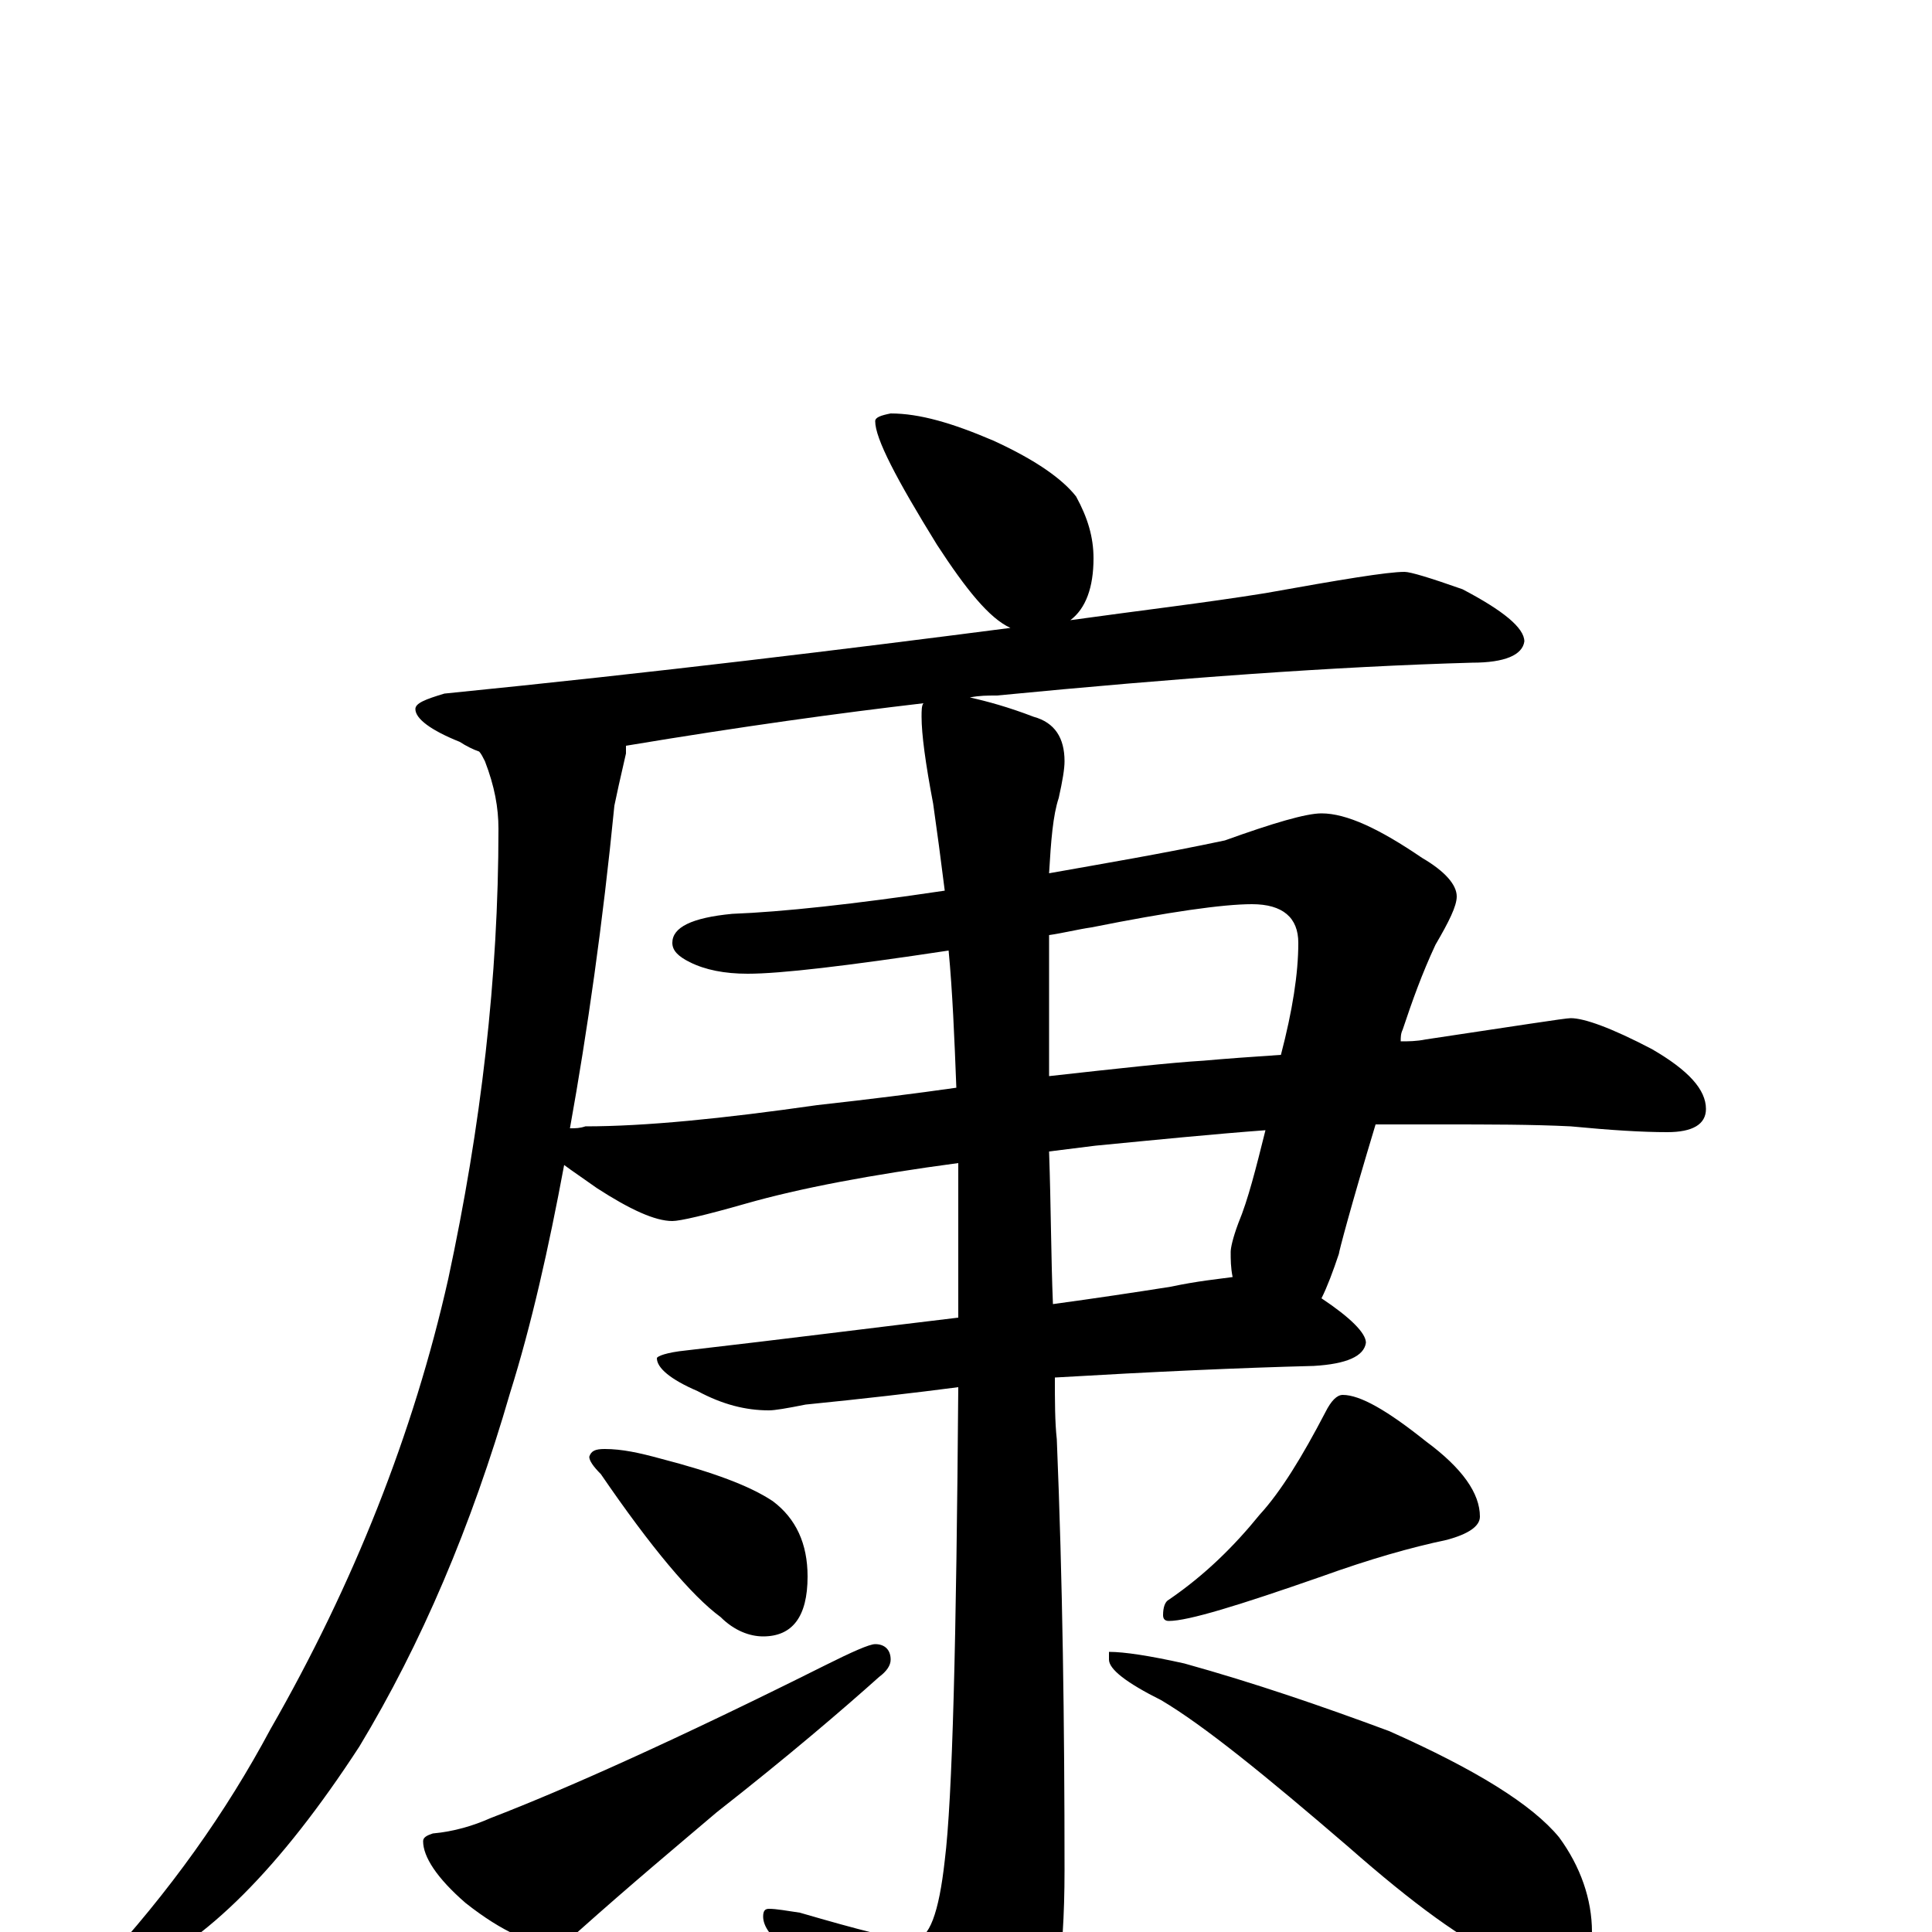 <?xml version="1.0" encoding="utf-8" ?>
<!DOCTYPE svg PUBLIC "-//W3C//DTD SVG 1.1//EN" "http://www.w3.org/Graphics/SVG/1.1/DTD/svg11.dtd">
<svg version="1.1" id="Layer_1" xmlns="http://www.w3.org/2000/svg" xmlns:xlink="http://www.w3.org/1999/xlink" x="0px" y="145px" width="1000px" height="1000px" viewBox="0 0 1000 1000" enable-background="new 0 0 1000 1000" xml:space="preserve">
<g id="Layer_1">
<path id="glyph" transform="matrix(1 0 0 -1 0 1000)" d="M461,786C476,786 493,781 514,772C536,762 550,752 557,743C563,732 566,722 566,711C566,696 562,685 554,679C590,684 624,688 655,693C694,700 718,704 727,704C730,704 740,701 757,695C778,684 789,675 789,668C788,661 779,657 762,657C691,655 609,649 516,640C511,640 507,640 502,639C511,637 522,634 535,629C546,626 551,618 551,606C551,602 550,596 548,587C545,578 544,565 543,548C571,553 601,558 634,565C659,574 676,579 684,579C697,579 714,571 736,556C748,549 754,542 754,536C754,531 750,523 743,511C736,496 731,482 726,467C725,465 725,463 725,461C729,461 733,461 738,462C785,469 810,473 813,473C820,473 834,468 855,457C874,446 883,436 883,426C883,418 876,414 863,414C850,414 834,415 813,417C793,418 771,418 746,418C735,418 724,418 712,418C699,375 693,352 693,351C690,342 687,334 684,328C699,318 707,310 707,305C706,298 697,294 680,293C641,292 597,290 546,287C546,275 546,264 547,255C550,182 551,108 551,32C551,-15 546,-47 535,-64C518,-86 504,-97 492,-97C485,-97 478,-93 472,-84C457,-60 435,-35 408,-9C399,-3 395,3 395,8C395,11 396,12 398,12C402,12 407,11 414,10C445,1 464,-4 473,-4C481,-4 486,10 489,37C493,69 495,151 496,282C473,279 447,276 417,273C407,271 401,270 398,270C386,270 374,273 361,280C347,286 340,292 340,297C340,298 345,300 355,301C407,307 454,313 496,318C496,335 496,352 496,370C496,379 496,389 496,398C451,392 414,385 386,377C365,371 352,368 348,368C339,368 326,374 309,385C302,390 296,394 292,397C284,354 275,314 264,279C244,210 218,149 186,96C145,33 106,-6 68,-22C63,-24 57,-24 51,-23l0,4C88,21 117,62 140,105C183,180 214,258 232,338C249,417 258,494 258,571C258,582 256,593 251,606C250,608 249,610 248,611C245,612 241,614 238,616C223,622 215,628 215,633C215,636 220,638 230,641C340,652 438,664 523,675C512,680 500,695 485,718C464,752 453,773 453,782C453,784 456,785 461,786M543,404C544,375 544,349 545,325C567,328 587,331 606,334C620,337 631,338 638,339C637,344 637,348 637,352C637,354 638,359 641,367C646,379 650,395 655,415C628,413 598,410 567,407C559,406 551,405 543,404M489,539C487,555 485,570 483,584C479,605 477,620 477,629C477,632 477,635 478,636C435,631 384,624 324,614C324,612 324,611 324,610C321,597 319,588 318,583C312,522 304,466 295,416C298,416 300,416 303,417C334,417 374,421 423,428C450,431 474,434 495,437C494,463 493,487 491,508C438,500 404,496 387,496C375,496 365,498 357,502C351,505 348,508 348,512C348,520 358,525 379,527C405,528 442,532 489,539M543,516C543,490 543,466 543,443C579,447 606,450 623,451C634,452 648,453 663,454C669,477 672,496 672,512C672,525 664,532 648,532C633,532 605,528 565,520C558,519 550,517 543,516M313,250C322,250 331,248 342,245C369,238 388,231 400,223C412,214 418,201 418,184C418,163 410,153 395,153C388,153 380,156 373,163C358,174 337,199 311,237C307,241 305,244 305,246C306,249 308,250 313,250M453,149C458,149 461,146 461,141C461,138 459,135 455,132C436,115 408,91 371,62C351,45 327,25 299,0C295,-5 292,-7 289,-7C276,-7 260,0 241,15C226,28 219,39 219,47C219,49 221,50 224,51C235,52 245,55 254,59C293,74 351,100 427,138C441,145 450,149 453,149M695,278C704,278 718,270 738,254C757,240 766,227 766,215C766,210 760,206 749,203C730,199 709,193 684,184C641,169 615,161 605,161C603,161 602,162 602,164C602,168 603,171 605,172C624,185 639,200 652,216C663,228 674,246 686,269C689,275 692,278 695,278M574,145C582,145 595,143 613,139C649,129 684,117 719,104C764,84 793,66 807,49C818,34 824,17 824,0C824,-5 823,-10 820,-16C817,-21 814,-23 809,-23C803,-23 793,-20 779,-14C758,-5 731,15 698,44C655,81 623,107 601,120C583,129 574,136 574,141z"/>
</g>
</svg>

